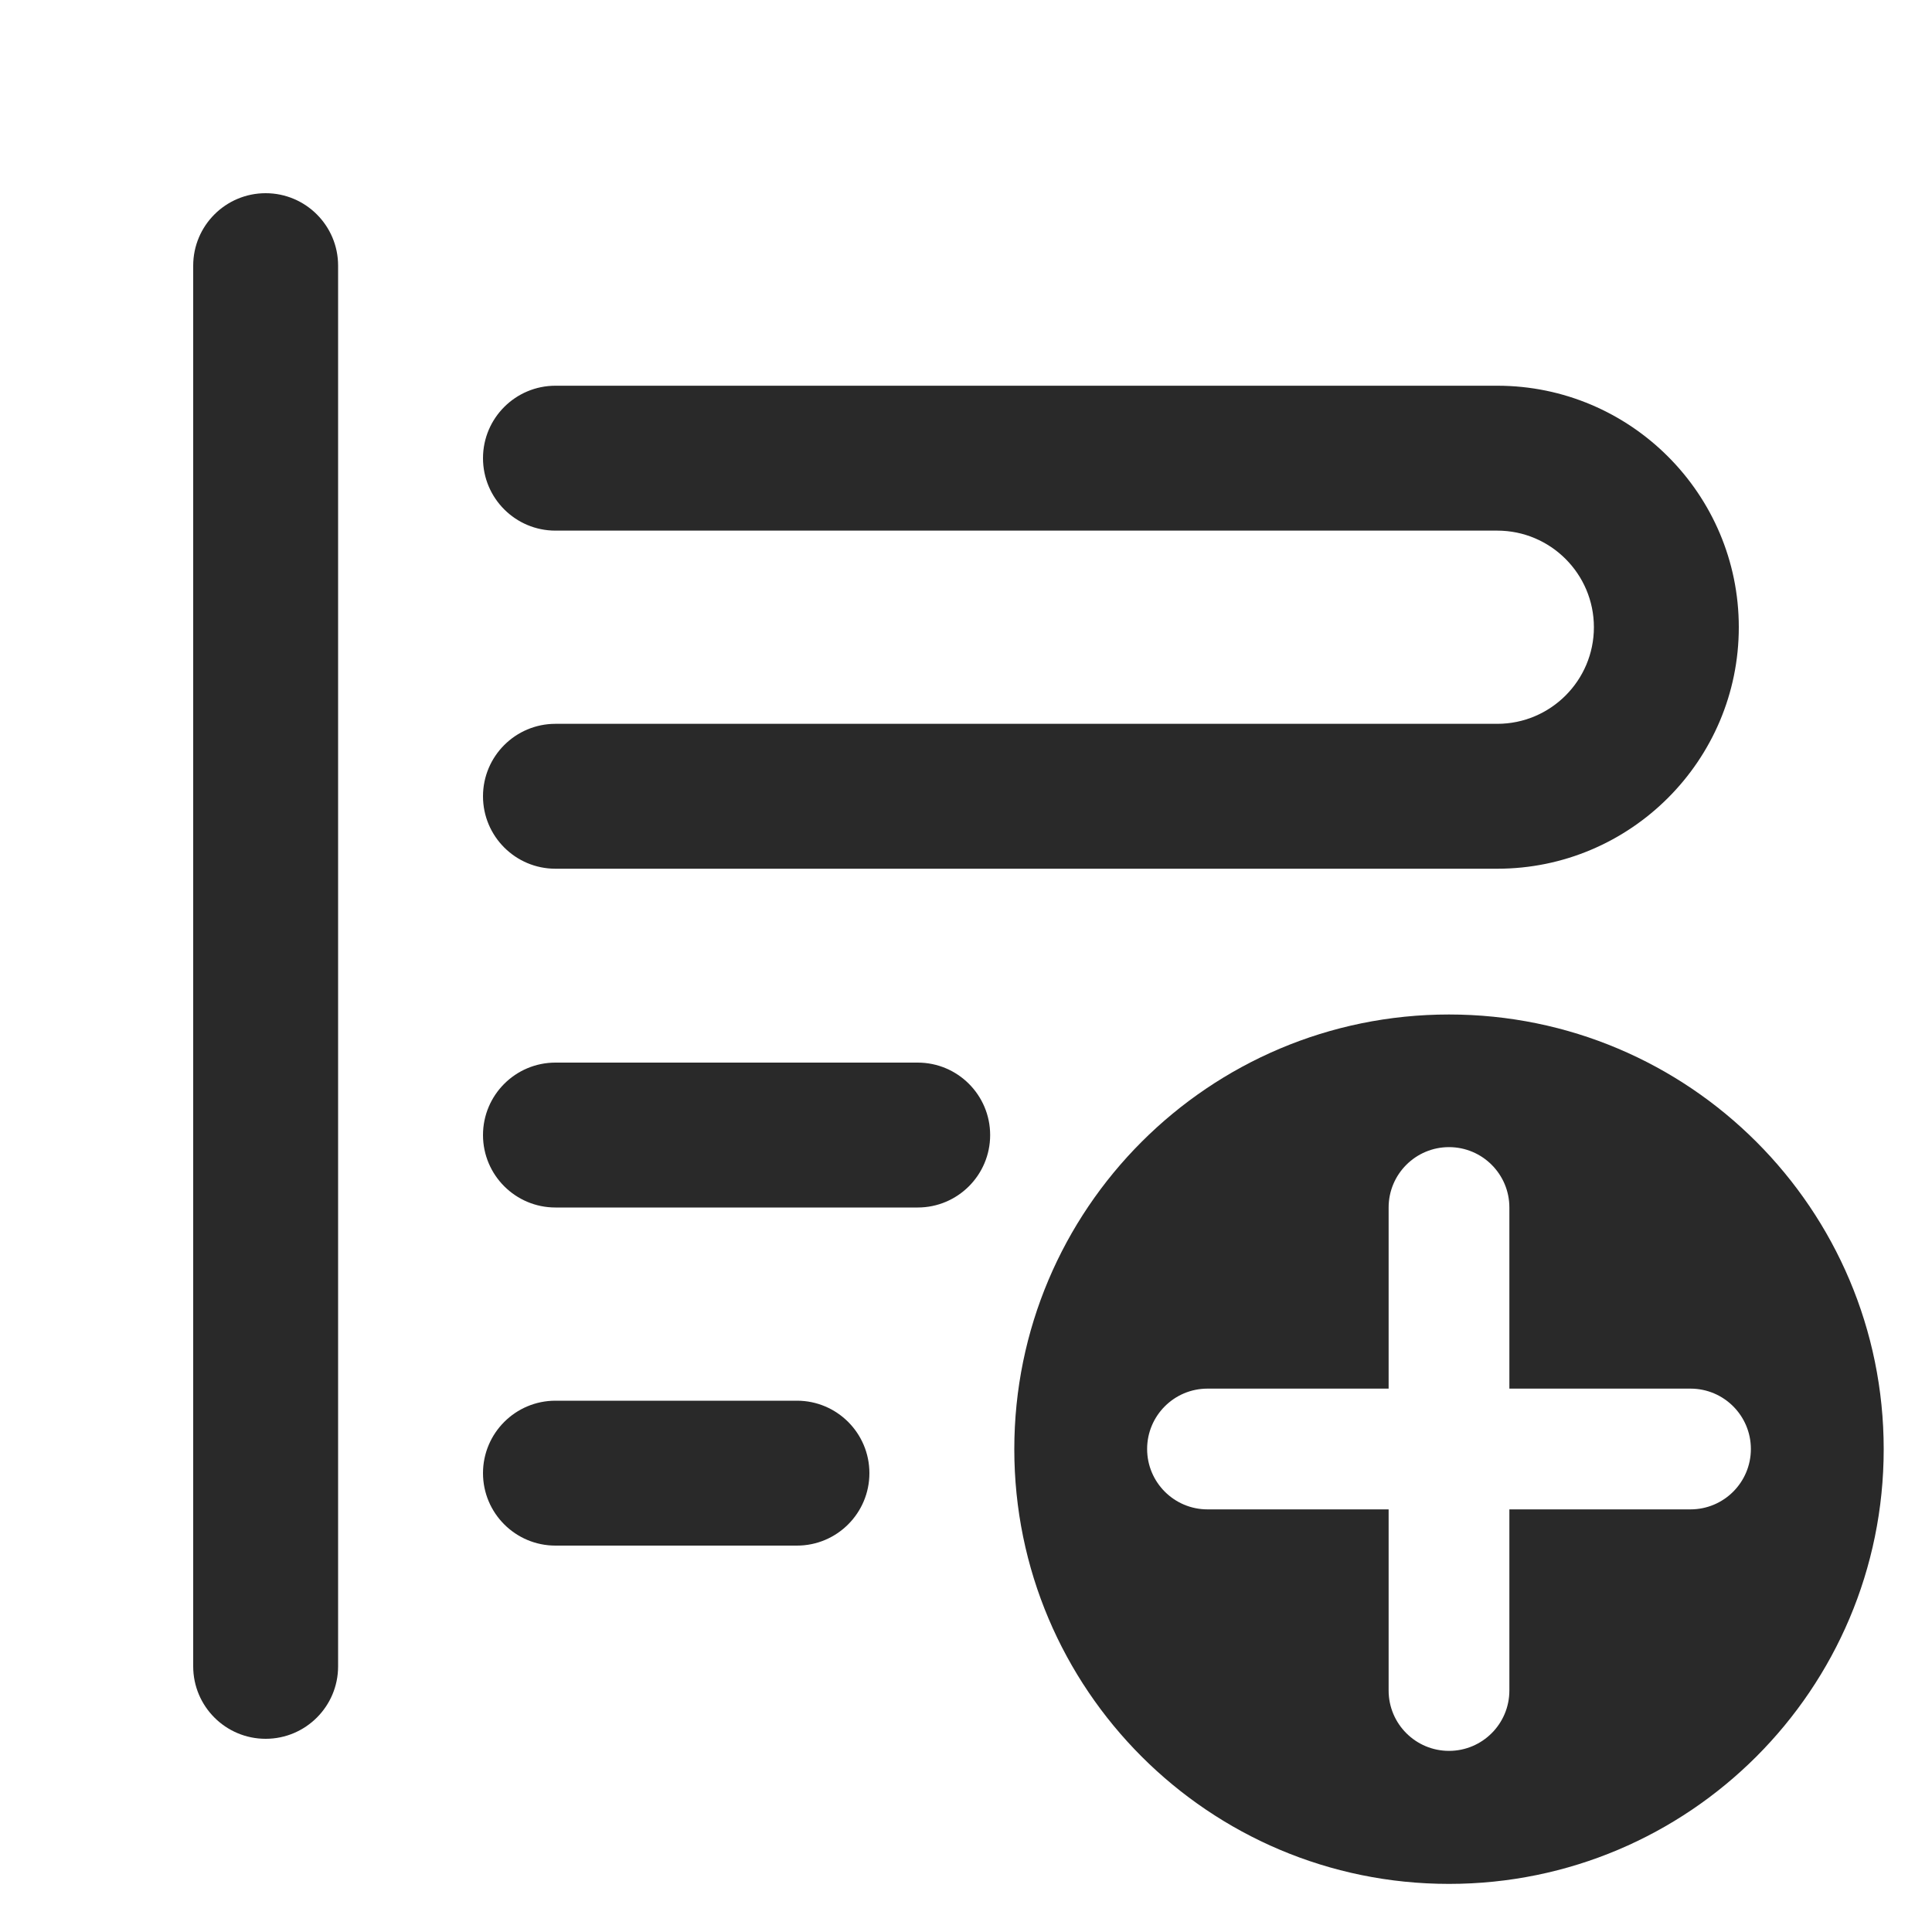 <?xml version="1.0" encoding="UTF-8"?>
<svg   xmlns="http://www.w3.org/2000/svg" width="20" height="20" viewBox="0 0 20 20">
  <path d="M2.75,18c-.414,0-.75-.336-.75-.75V2.75c0-.414.336-.75.75-.75s.75.336.75.75v14.5c0,.414-.336.75-.75.75Z" fill="#292929" stroke-width="0"/>
  <path d="M15.5,8.993H5.75c-.414,0-.75-.336-.75-.75s.336-.75.75-.75h9.75c.551,0,1-.448,1-1s-.449-1-1-1H5.75c-.414,0-.75-.336-.75-.75s.336-.75.75-.75h9.75c1.378,0,2.5,1.121,2.5,2.5s-1.122,2.5-2.5,2.5Z" fill="#292929" stroke-width="0"/>
  <path d="M15,10.502c-2.485,0-4.5,2.015-4.5,4.5s2.015,4.5,4.5,4.5,4.5-2.015,4.5-4.5-2.015-4.5-4.5-4.5ZM17.5,15.625h-1.875v1.875c0,.345-.28.625-.625.625s-.625-.28-.625-.625v-1.875h-1.875c-.345,0-.625-.28-.625-.625s.28-.625.625-.625h1.875v-1.875c0-.345.28-.625.625-.625s.625.28.625.625v1.875h1.875c.345,0,.625.28.625.625s-.28.625-.625.625Z" fill="#292929" stroke-width="0"/>
  <path d="M8.25,16h-2.5c-.414,0-.75-.336-.75-.75s.336-.75.75-.75h2.5c.414,0,.75.336.75.75s-.336.75-.75.75Z" fill="#292929" stroke-width="0"/>
  <path d="M9.5,12.5h-3.75c-.414,0-.75-.336-.75-.75s.336-.75.75-.75h3.75c.414,0,.75.336.75.75s-.336.75-.75.75Z" fill="#292929" stroke-width="0"/>
</svg>